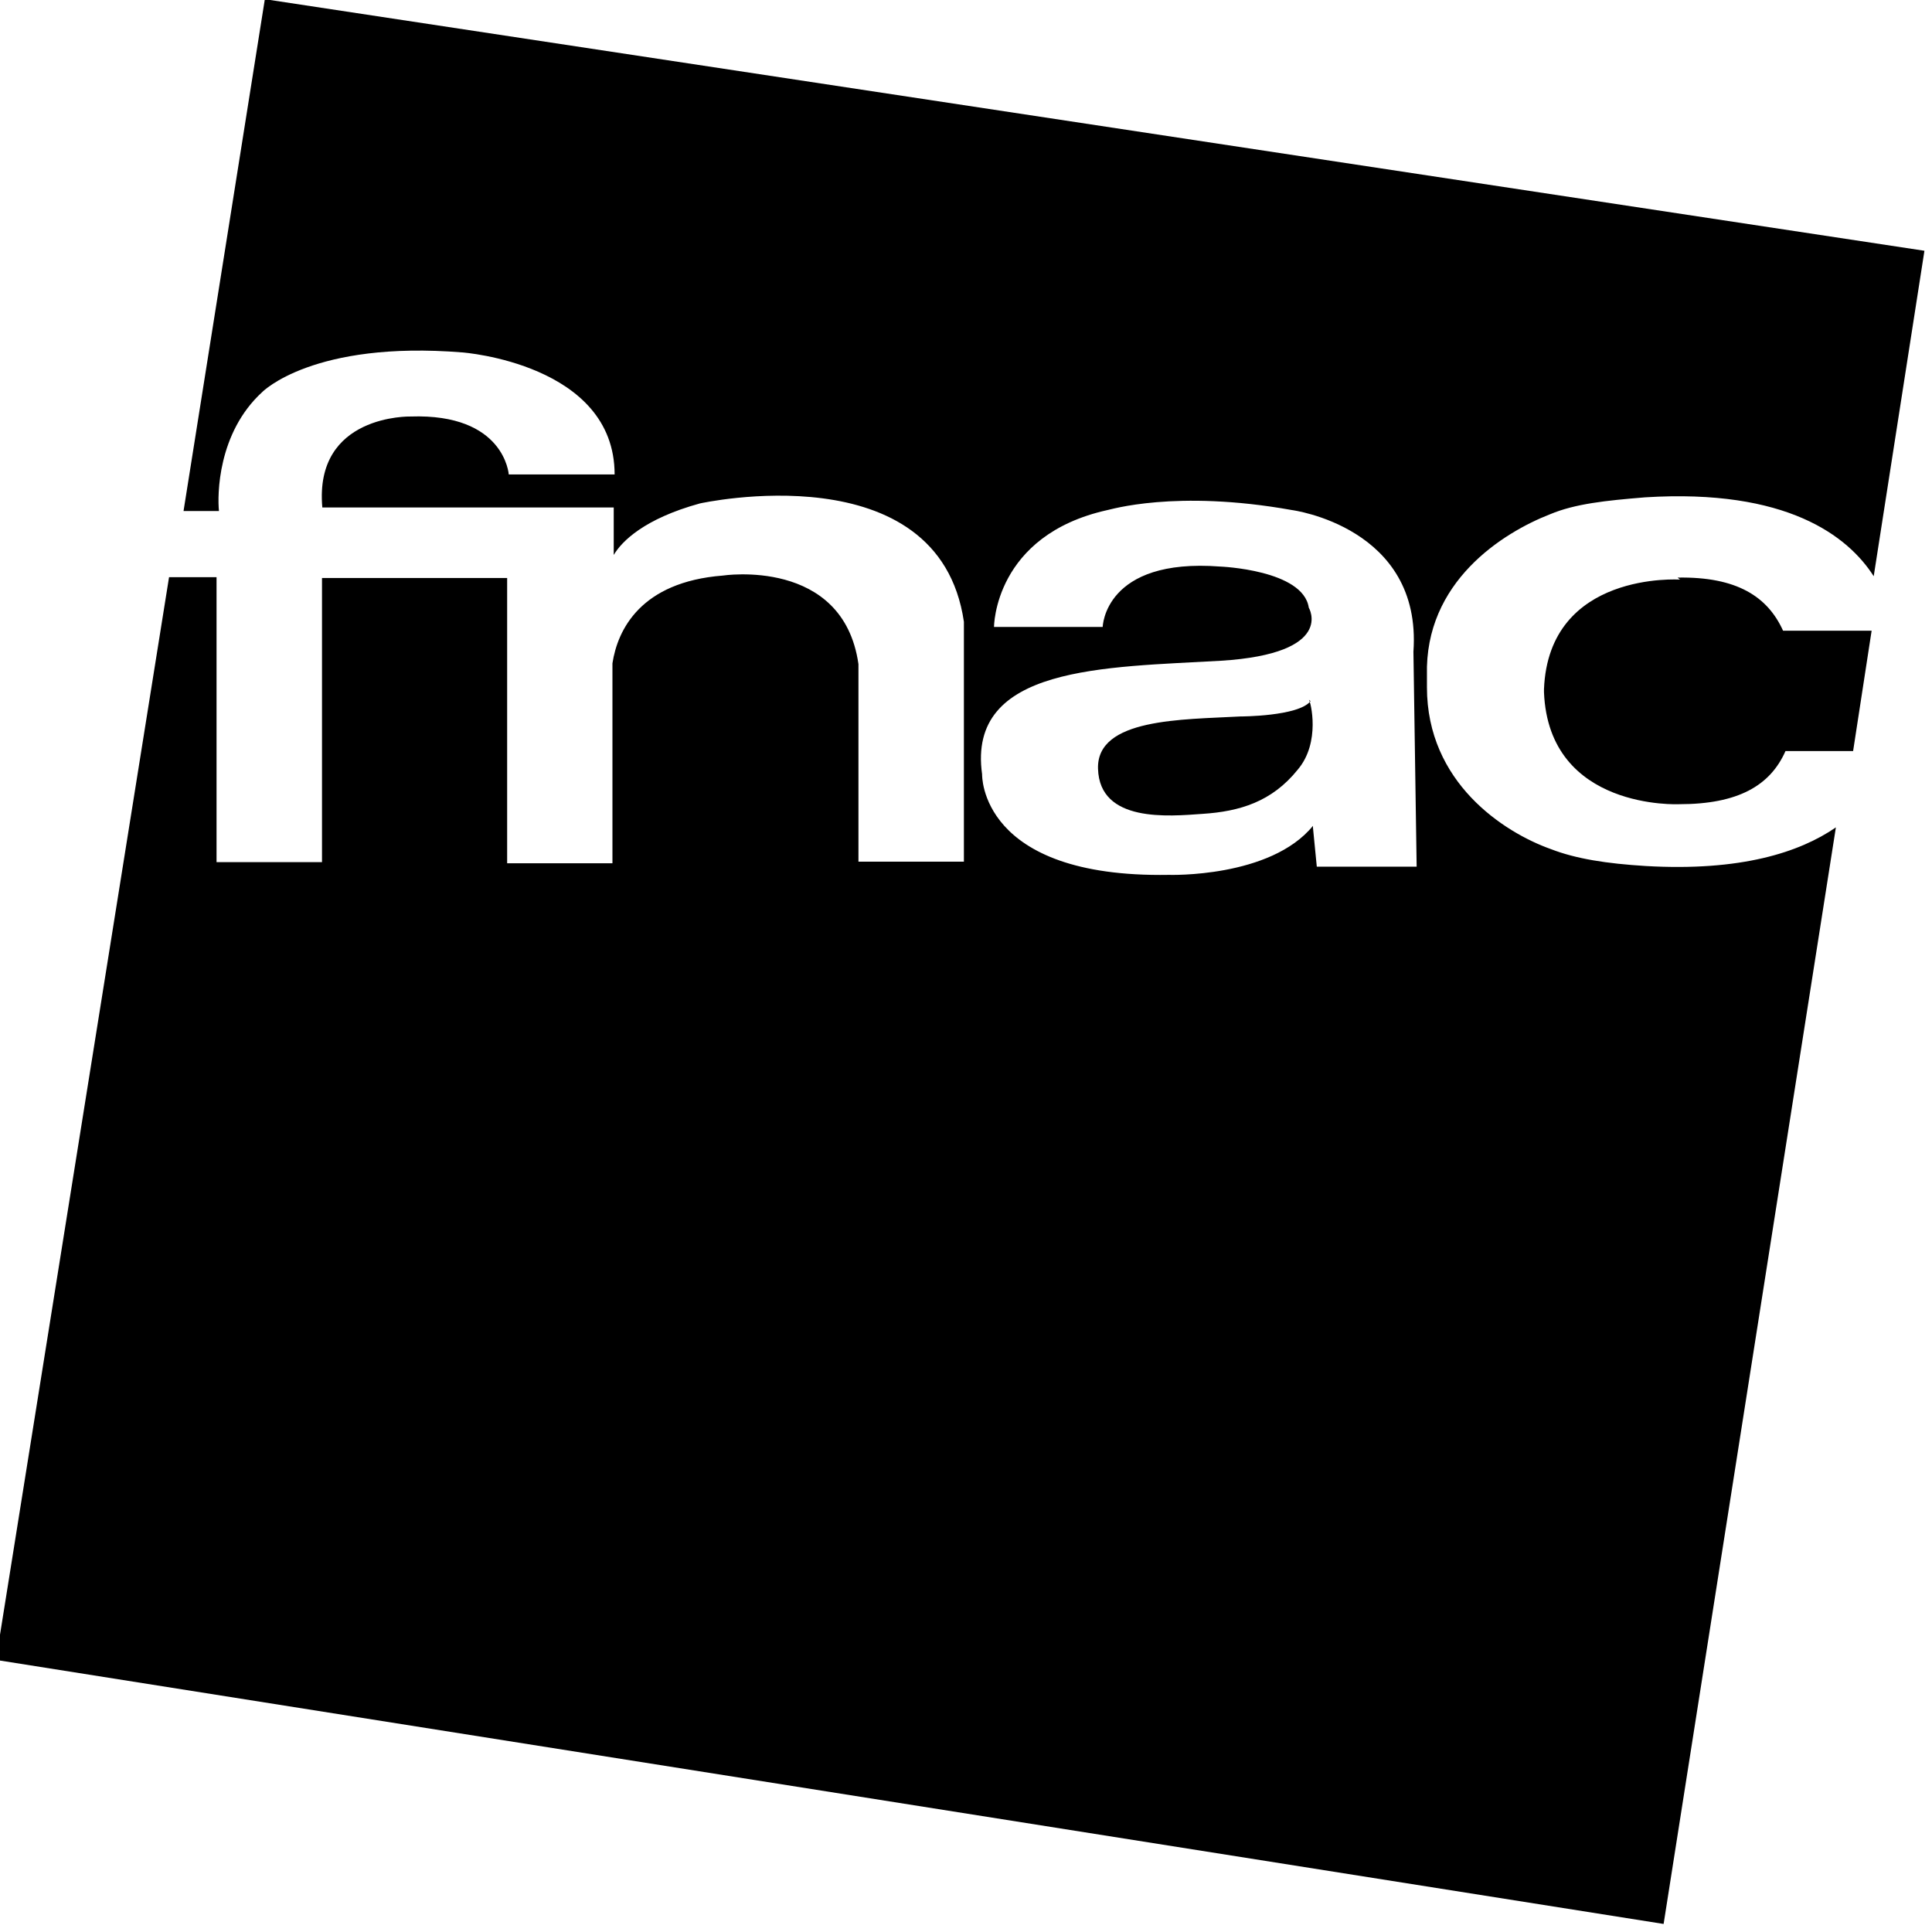 <svg viewBox="0 0 24 24" xmlns="http://www.w3.org/2000/svg"><path d="M20.87 7.2s-1.63-.11-1.69 1.36v.04c.06 1.47 1.68 1.39 1.68 1.39 .73 0 1.13-.23 1.32-.66h.84l.23-1.495h-1.1c-.19-.42-.57-.673-1.31-.66Zm-4.59 1.51c-.15.19-.87.19-.87.19 -.72.04-1.79.02-1.77.65 .02.673.88.59 1.3.56 .46-.03.86-.15 1.18-.548 .29-.34.16-.85.14-.87 .02-.03 0 0 0 0ZM3.29-.01L2.28 6.348h.44c-.02-.19-.02-.97.54-1.48 0 0 .63-.64 2.485-.49 0 0 1.89.14 1.89 1.516H6.32s-.05-.76-1.22-.72c0 0-1.2-.03-1.096 1.13h3.62v.59c.1-.17.38-.45 1.07-.64 0 0 2.968-.66 3.28 1.47v2.98h-1.31V8.25c-.19-1.33-1.686-1.1-1.686-1.1 -1.02.08-1.306.673-1.37 1.09v2.484H6.3V7.18H4v3.53H2.69V7.17H2.1l-2.15 13.45 20.716 3.28 2.14-13.622c-.45.31-1.18.548-2.36.48 -.49-.03-.87-.09-1.18-.21 -.59-.21-1.54-.83-1.54-2.01v-.15c-.03-1.16.94-1.77 1.53-2 .31-.13.69-.17 1.18-.21 1.76-.11 2.52.48 2.84.98l.63-4.043Zm13.07 10.799l-.05-.51v-.02c-.53.65-1.79.609-1.79.609 -2.36.04-2.32-1.25-2.32-1.25 -.19-1.35 1.53-1.327 2.968-1.41 1.43-.09 1.09-.66 1.09-.66 -.07-.47-1.1-.51-1.1-.51 -1.44-.11-1.46.75-1.46.75h-1.35s0-1.14 1.41-1.452c.02 0 .84-.26 2.29 0 0 0 1.62.21 1.51 1.76l.04 2.67H16.3Z"/></svg>